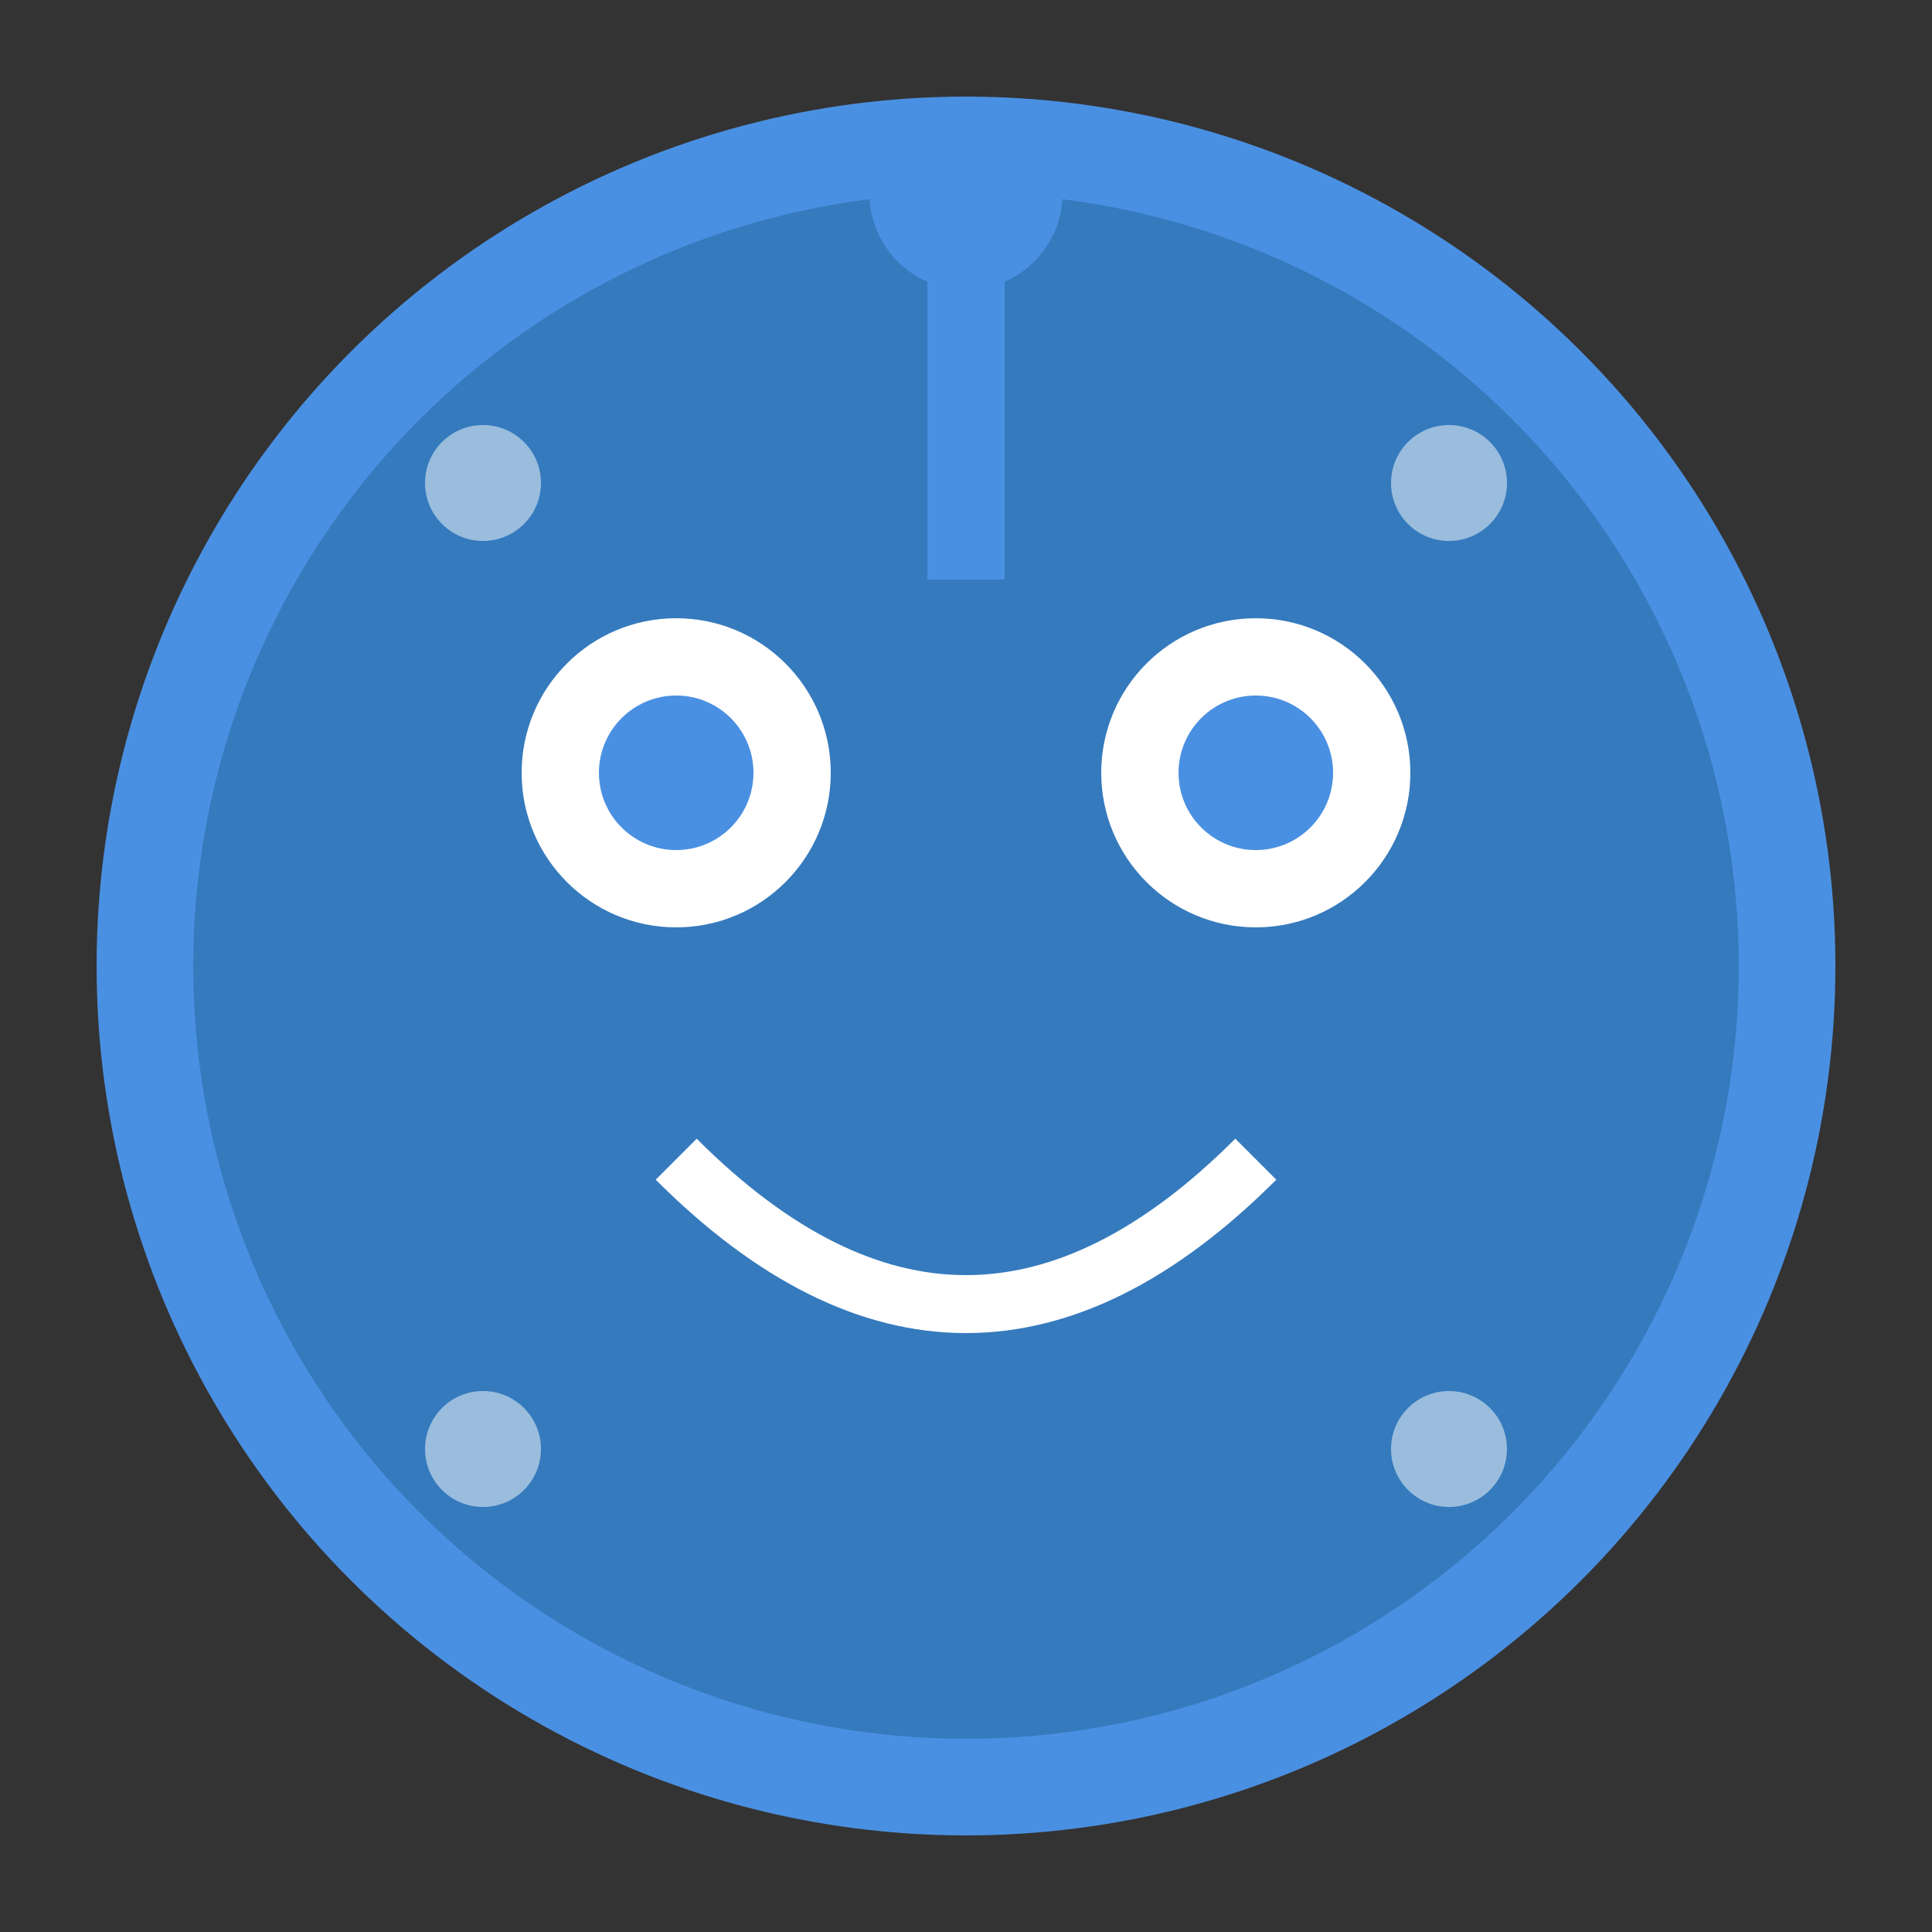 <?xml version="1.0" encoding="UTF-8"?>
<svg width="100" height="100" viewBox="0 0 100 100" xmlns="http://www.w3.org/2000/svg">
    <rect x="0" y="0" width="100" height="100" fill="#333333" stroke="none"/>
    <!-- Bot head -->
    <circle cx="50" cy="50" r="45" fill="#4a90e2" />
    <circle cx="50" cy="50" r="40" fill="#357abd" />
    
    <!-- Eyes -->
    <circle cx="35" cy="40" r="8" fill="white" />
    <circle cx="65" cy="40" r="8" fill="white" />
    <circle cx="35" cy="40" r="4" fill="#4a90e2" />
    <circle cx="65" cy="40" r="4" fill="#4a90e2" />
    
    <!-- Smile -->
    <path d="M 35 60 Q 50 75 65 60" stroke="white" stroke-width="3" fill="none" />
    
    <!-- Antenna -->
    <line x1="50" y1="10" x2="50" y2="30" stroke="#4a90e2" stroke-width="4" />
    <circle cx="50" cy="10" r="5" fill="#4a90e2" />
    
    <!-- Decorative elements -->
    <circle cx="25" cy="25" r="3" fill="white" opacity="0.5" />
    <circle cx="75" cy="25" r="3" fill="white" opacity="0.5" />
    <circle cx="25" cy="75" r="3" fill="white" opacity="0.5" />
    <circle cx="75" cy="75" r="3" fill="white" opacity="0.5" />
</svg> 